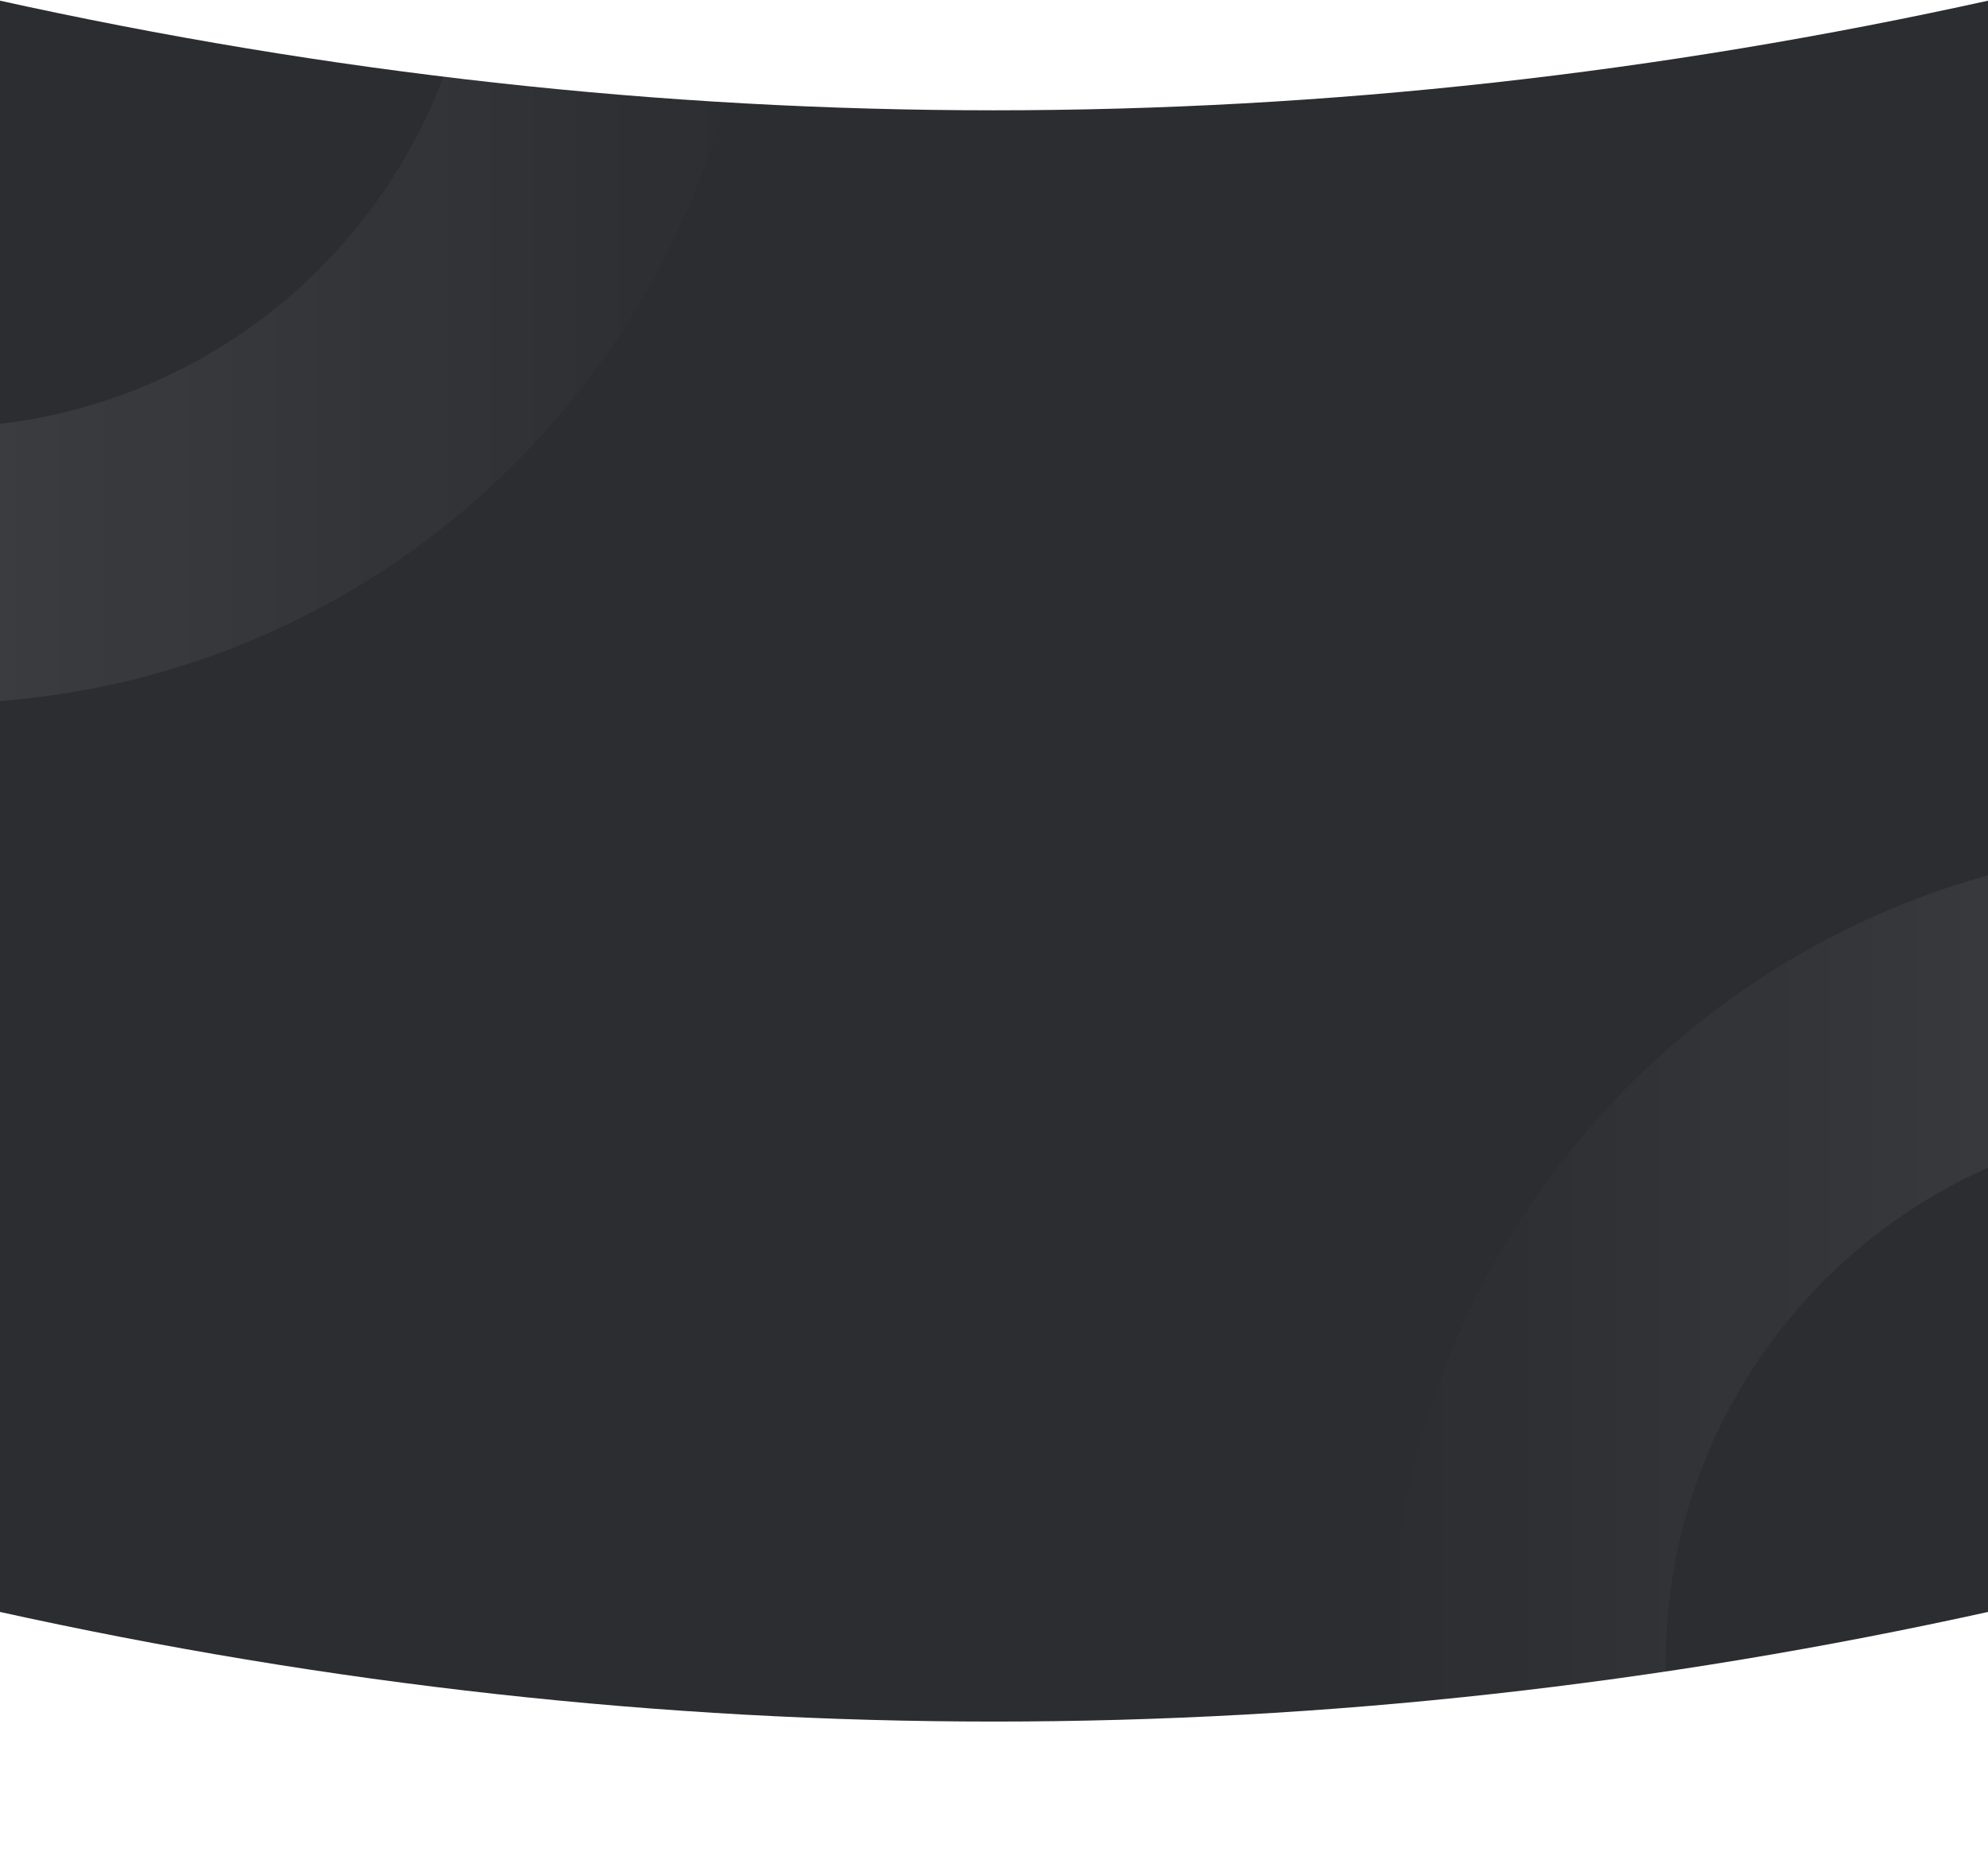<svg width="1920" height="1789" viewBox="0 0 1920 1789" fill="none" xmlns="http://www.w3.org/2000/svg">
<rect x="-3" width="1926" height="1789" fill="white"/>
<mask id="mask0_2822_53163" style="mask-type:alpha" maskUnits="userSpaceOnUse" x="-3" y="0" width="1926" height="1789">
<rect x="-3" width="1926" height="1789" fill="white"/>
</mask>
<g mask="url(#mask0_2822_53163)">
<path fill-rule="evenodd" clip-rule="evenodd" d="M1923 233.025H-3V0C318 71.017 639 106.526 960 106.526C1281 106.526 1602 71.017 1923 0V233.025Z" fill="#2B2D31"/>
<rect x="-3" y="232.025" width="1926" height="1555.17" fill="#2B2D31"/>
<path fill-rule="evenodd" clip-rule="evenodd" d="M1923 1789.19H-3V1556.17C318 1627.18 639 1662.69 960 1662.69C1281 1662.69 1602 1627.18 1923 1556.17V1789.19Z" fill="white"/>
<path opacity="0.15" fill-rule="evenodd" clip-rule="evenodd" d="M2132.12 2396.43C2568.34 2396.43 2921.96 2042.77 2921.96 1606.5C2921.96 1170.24 2568.34 816.572 2132.12 816.572C1695.9 816.572 1342.27 1170.24 1342.27 1606.5C1342.27 2042.77 1695.9 2396.43 2132.12 2396.43ZM2132.12 2130.01C1843.02 2130.01 1608.66 1895.63 1608.66 1606.5C1608.66 1317.37 1843.02 1082.99 2132.12 1082.99C2421.21 1082.99 2655.57 1317.37 2655.57 1606.5C2655.57 1895.63 2421.21 2130.01 2132.12 2130.01Z" fill="url(#paint0_linear_2822_53163)"/>
<path opacity="0.15" fill-rule="evenodd" clip-rule="evenodd" d="M-61.607 679.367C374.614 679.367 728.24 325.703 728.24 -110.563C728.24 -546.83 374.614 -900.494 -61.607 -900.494C-497.827 -900.494 -851.453 -546.83 -851.453 -110.563C-851.453 325.703 -497.827 679.367 -61.607 679.367ZM-61.606 412.948C-350.703 412.948 -585.062 178.564 -585.062 -110.564C-585.062 -399.692 -350.703 -634.076 -61.606 -634.076C227.491 -634.076 461.85 -399.692 461.85 -110.564C461.85 178.564 227.491 412.948 -61.606 412.948Z" fill="url(#paint1_linear_2822_53163)"/>
</g>
<defs>
<linearGradient id="paint0_linear_2822_53163" x1="2921.96" y1="818.678" x2="1346.48" y2="818.678" gradientUnits="userSpaceOnUse">
<stop stop-color="white"/>
<stop offset="1" stop-color="white" stop-opacity="0.01"/>
</linearGradient>
<linearGradient id="paint1_linear_2822_53163" x1="728.24" y1="-898.388" x2="-847.242" y2="-898.388" gradientUnits="userSpaceOnUse">
<stop stop-color="white" stop-opacity="0.01"/>
<stop offset="1" stop-color="white"/>
</linearGradient>
</defs>
</svg>
